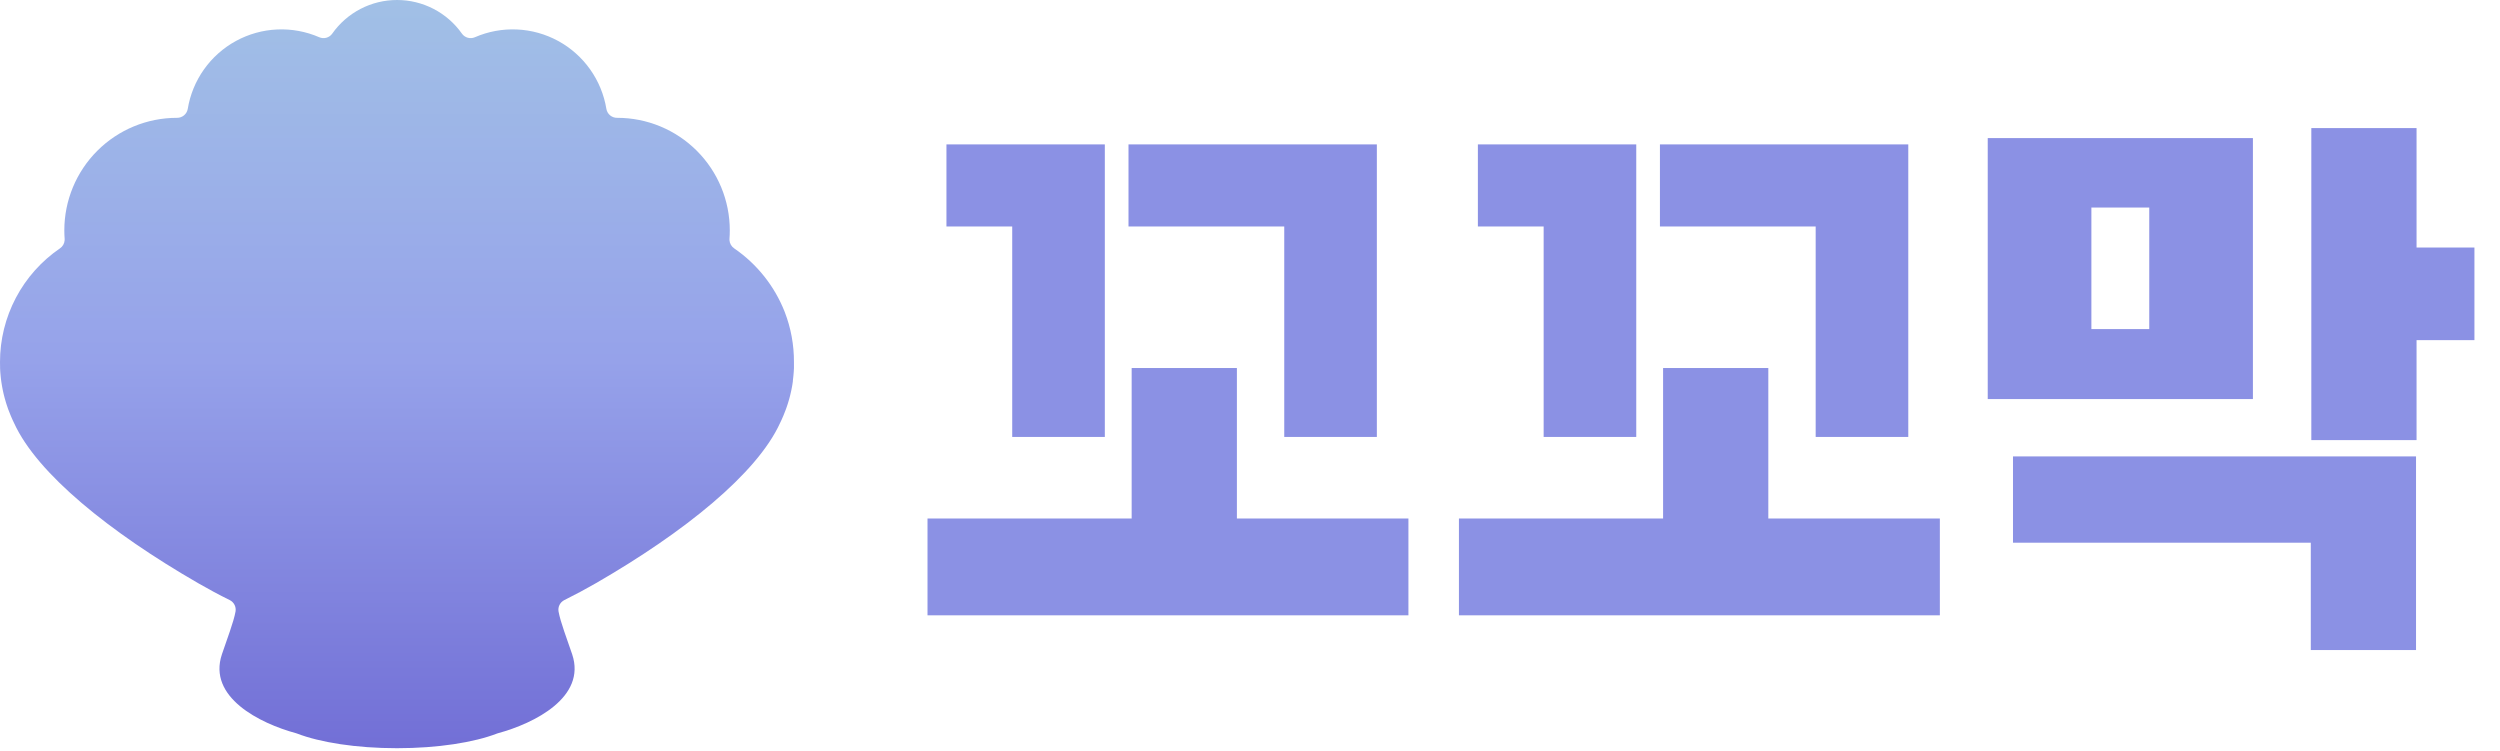 <svg width="696" height="209" viewBox="0 0 696 209" fill="none" xmlns="http://www.w3.org/2000/svg">
<path d="M218.465 86.84C215.649 79.668 210.747 73.504 204.393 69.144C204.016 68.888 203.702 68.55 203.476 68.155C203.249 67.76 203.115 67.319 203.085 66.865C203.078 66.734 203.078 66.604 203.085 66.474C203.115 66.087 203.137 65.7 203.152 65.314C203.152 64.922 203.174 64.531 203.174 64.14C203.175 60.025 202.365 55.949 200.79 52.147C199.216 48.345 196.907 44.89 193.997 41.98C191.087 39.07 187.633 36.762 183.83 35.187C180.028 33.612 175.953 32.802 171.837 32.803H171.81C171.101 32.814 170.41 32.572 169.862 32.121C169.315 31.669 168.945 31.038 168.821 30.339C168.171 26.369 166.624 22.6 164.297 19.319C161.971 16.037 158.925 13.33 155.394 11.404C151.863 9.478 147.938 8.383 143.919 8.204C139.901 8.024 135.894 8.764 132.205 10.368C131.582 10.638 130.886 10.687 130.231 10.506C129.577 10.325 129.004 9.926 128.608 9.374C126.57 6.478 123.866 4.114 120.722 2.483C117.579 0.851 114.089 -0 110.548 4.5594e-05C107.006 -0.005 103.514 0.845 100.37 2.477C97.226 4.109 94.522 6.475 92.487 9.374C92.093 9.929 91.517 10.33 90.86 10.507C90.204 10.688 89.506 10.639 88.882 10.368C85.192 8.764 81.186 8.024 77.167 8.204C73.148 8.383 69.224 9.478 65.692 11.404C62.161 13.33 59.116 16.037 56.789 19.319C54.462 22.6 52.915 26.369 52.266 30.339C52.14 31.038 51.77 31.67 51.221 32.121C50.673 32.572 49.982 32.814 49.272 32.803H49.245C40.934 32.803 32.963 36.105 27.086 41.981C21.209 47.858 17.907 55.829 17.907 64.14C17.907 64.531 17.907 64.922 17.93 65.314C17.953 65.705 17.971 66.087 17.997 66.474C18.009 66.604 18.009 66.734 17.997 66.865C17.968 67.319 17.835 67.76 17.609 68.155C17.383 68.55 17.07 68.888 16.694 69.144C11.542 72.666 7.328 77.393 4.419 82.914C1.51 88.435 -0.007 94.582 -5.60139e-05 100.823C-5.60139e-05 101.241 -5.60135e-05 101.659 0.022 102.073C0.022 102.212 0.022 102.347 0.022 102.487C0.022 102.761 0.045 103.04 0.063 103.314C0.063 103.476 0.085 103.638 0.099 103.799C0.099 104.051 0.139 104.298 0.166 104.546C0.166 104.717 0.198 104.883 0.216 105.054C0.243 105.297 0.274 105.535 0.301 105.773L0.369 106.281C0.405 106.528 0.445 106.771 0.486 107.019C0.486 107.176 0.535 107.333 0.562 107.491C0.625 107.868 0.697 108.241 0.778 108.615C0.814 108.79 0.854 108.965 0.89 109.141C0.926 109.316 0.985 109.563 1.034 109.775C1.083 109.986 1.133 110.175 1.187 110.373C1.241 110.57 1.281 110.737 1.331 110.921C1.38 111.105 1.443 111.335 1.506 111.537L1.654 112.045C1.722 112.256 1.785 112.468 1.852 112.674L2.014 113.151C2.086 113.367 2.158 113.601 2.234 113.794L2.383 114.194C2.567 114.684 2.756 115.165 2.958 115.646C2.985 115.718 3.017 115.79 3.048 115.862C3.138 116.078 3.233 116.289 3.327 116.501C3.394 116.644 3.457 116.793 3.525 116.95C3.592 117.108 3.709 117.346 3.808 117.544C3.849 117.638 3.893 117.728 3.938 117.822C10.377 131.89 30.573 148.17 55.148 162.346C58.082 164.043 61.021 165.616 63.965 167.067C64.534 167.351 64.998 167.81 65.288 168.376C65.578 168.942 65.68 169.586 65.579 170.214C65.053 173.195 63.164 178.024 61.775 182.178C57.783 194.093 72.296 201.381 82.425 204.128C82.505 204.148 82.583 204.174 82.659 204.204C89.111 206.695 99.2 208.3 110.534 208.3C121.878 208.3 131.967 206.695 138.41 204.204C138.49 204.173 138.567 204.15 138.643 204.128C148.773 201.381 163.286 194.093 159.298 182.178C157.904 178.024 156.016 173.186 155.494 170.214C155.392 169.587 155.493 168.943 155.782 168.376C156.072 167.81 156.535 167.351 157.104 167.067C160.038 165.616 162.979 164.043 165.925 162.346C190.496 148.17 210.71 131.89 217.157 117.795L217.287 117.517C217.382 117.319 217.476 117.126 217.571 116.923L217.764 116.474C217.858 116.262 217.957 116.051 218.047 115.835L218.137 115.619C218.335 115.138 218.528 114.657 218.708 114.167C218.758 114.032 218.812 113.902 218.857 113.767C218.938 113.556 219.009 113.34 219.081 113.124C219.153 112.908 219.189 112.809 219.239 112.648C219.288 112.486 219.374 112.229 219.437 112.018C219.5 111.807 219.54 111.681 219.589 111.51L219.765 110.894L219.909 110.346L220.057 109.748C220.106 109.536 220.156 109.325 220.201 109.114C220.246 108.902 220.282 108.763 220.318 108.588C220.394 108.214 220.466 107.841 220.534 107.464C220.561 107.306 220.583 107.149 220.61 106.992C220.65 106.744 220.686 106.501 220.722 106.254L220.754 105.769C220.785 105.53 220.812 105.292 220.839 105.049C220.839 104.878 220.875 104.712 220.893 104.541C220.916 104.294 220.938 104.047 220.956 103.795C220.956 103.633 220.983 103.471 220.992 103.309C220.992 103.035 221.024 102.756 221.037 102.482C221.037 102.343 221.037 102.208 221.037 102.068C221.037 101.655 221.037 101.237 221.037 100.819C221.061 96.039 220.189 91.298 218.465 86.84Z" fill="url(#paint0_linear_6_3293)"/>
<path d="M383.316 121.646V40.201H314.175V63.053H357.535V121.646H383.316ZM307.583 121.646V40.201H263.492V63.053H281.802V121.646H307.583ZM392.105 171.305V144.352H344.351V102.457H315.054V144.352H258.218V171.305H392.105ZM531.265 121.646V40.201H462.125V63.053H505.484V121.646H531.265ZM455.533 121.646V40.201H411.441V63.053H429.751V121.646H455.533ZM540.054 171.305V144.352H492.3V102.457H463.003V144.352H406.167V171.305H540.054ZM598.355 91.617H582.242V57.779H598.355V91.617ZM627.212 111.1V38.443H553.384V111.1H627.212ZM672.623 180.973V127.066H560.416V151.09H643.326V180.973H672.623ZM672.769 122.525V94.693H688.882V68.912H672.769V35.66H643.472V122.525H672.769Z" fill="#8B91E4"/>
<defs>
<linearGradient id="paint0_linear_6_3293" x1="110.543" y1="208.282" x2="110.543" y2="2.48292e-05" gradientUnits="userSpaceOnUse">
<stop stop-color="#726FD6"/>
<stop offset="0.519" stop-color="#96A2EA"/>
<stop offset="1" stop-color="#A1C0E6"/>
</linearGradient>
</defs>
</svg>

